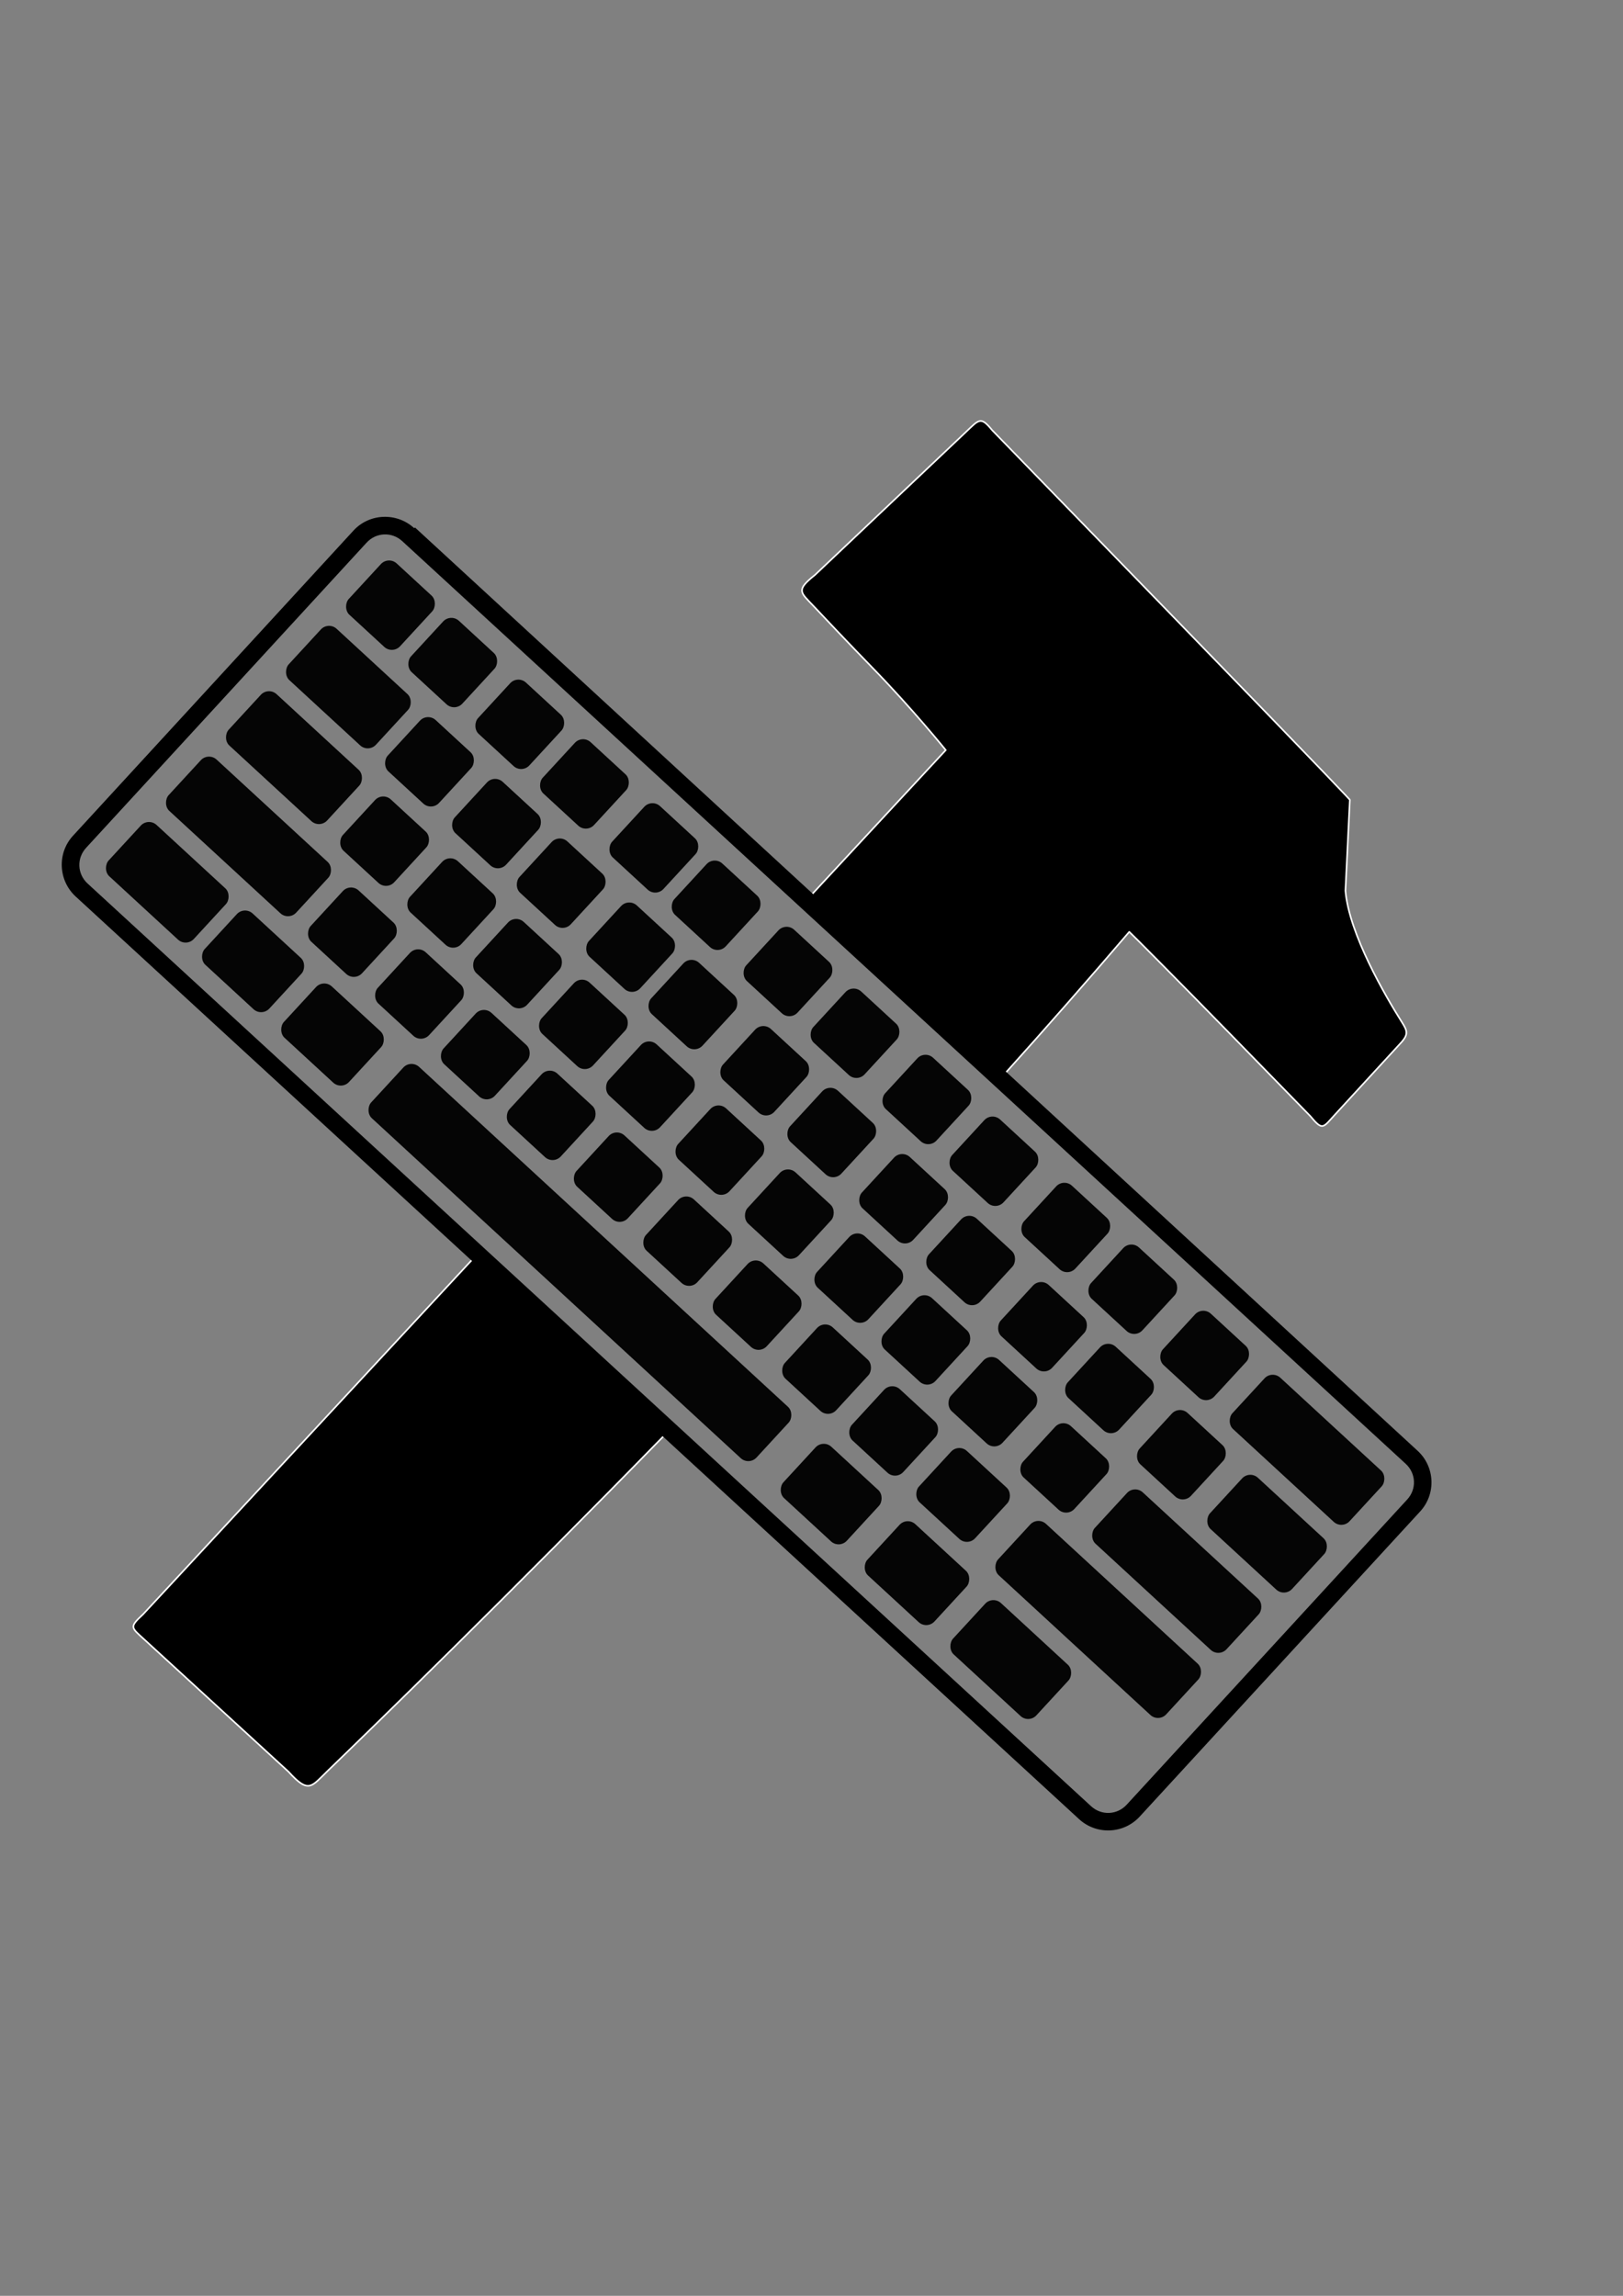 <?xml version="1.0" encoding="UTF-8" standalone="no"?>
<!-- Created with Inkscape (http://www.inkscape.org/) -->

<svg
   xmlns:dc="http://purl.org/dc/elements/1.1/"
   xmlns:cc="http://creativecommons.org/ns#"
   xmlns:rdf="http://www.w3.org/1999/02/22-rdf-syntax-ns#"
   xmlns:svg="http://www.w3.org/2000/svg"
   xmlns="http://www.w3.org/2000/svg"
   xmlns:sodipodi="http://sodipodi.sourceforge.net/DTD/sodipodi-0.dtd"
   xmlns:inkscape="http://www.inkscape.org/namespaces/inkscape"
   width="210mm"
   height="297mm"
   id="svg2"
   version="1.1"
   inkscape:version="0.48.5 r10040"
   sodipodi:docname="Neues Dokument 1">
  <rect width="100%" height="100%" fill="#808080" stroke="none"/>
  <defs
     id="defs4">
    <style
       type="text/css"
       id="style4444">.fil3 {fill:#286786}
    .fil1 {fill:#2FAED6}
    .fil4 {fill:#38C5FB}
    .fil0 {fill:#6296AB}
    .fil2 {fill:#6FB2D1}</style>
  </defs>
  <sodipodi:namedview
     id="base"
     pagecolor="#ffffff"
     bordercolor="#666666"
     borderopacity="1.0"
     inkscape:pageopacity="0.0"
     inkscape:pageshadow="2"
     inkscape:zoom="0.35"
     inkscape:cx="350"
     inkscape:cy="514.28571"
     inkscape:document-units="px"
     inkscape:current-layer="layer1"
     showgrid="false"
     inkscape:window-width="592"
     inkscape:window-height="420"
     inkscape:window-x="764"
     inkscape:window-y="0"
     inkscape:window-maximized="0" />
  <g
     inkscape:label="Ebene 1"
     inkscape:groupmode="layer"
     id="layer1">
    <g
       transform="translate(1553.425,-919.518)"
       inkscape:label="Ebene 1"
       id="layer1-6"
       style="fill:#000000">
      <flowRoot
         transform="matrix(0.325,4.091,-4.091,0.325,-597.59,-709.06)"
         style="font-size:8px;font-style:italic;font-weight:bold;fill:#000000;font-family:Plasmatica Rev"
         xml:space="preserve"
         id="flowRoot6403"><flowRegion
           id="flowRegion6405"><rect
             x="109.27"
             y="20.699"
             width="63.061"
             height="40.436"
             style="fill:#000000"
             id="rect6407" /></flowRegion><flowPara
           id="flowPara6409" /></flowRoot>      <g
         transform="translate(2.625,1.313)"
         id="g7223"
         style="fill:#000000">
        <g
           transform="matrix(3.135,0,0,3.135,2547.7,-2981.5)"
           id="g3379"
           style="fill:#000000">
          <g
             transform="matrix(0.51,0.468,-0.468,0.51,-1148.7,884.31)"
             style="fill:#000000"
             id="g452">
            <rect
               x="330.95"
               y="571.81"
               width="15.724"
               height="15.724"
               transform="matrix(1,0.002,-0.002,1,0,0)"
               style="opacity:0.96;fill:#000000"
               ry="2.516"
               id="rect454" />
            <rect
               x="350.03"
               y="571.81"
               width="15.724"
               height="15.724"
               transform="matrix(1,0.002,-0.002,1,0,0)"
               style="opacity:0.96;fill:#000000"
               ry="2.516"
               id="rect456" />
            <rect
               x="370.57"
               y="571.81"
               width="15.724"
               height="15.724"
               transform="matrix(1,0.002,-0.002,1,0,0)"
               style="opacity:0.96;fill:#000000"
               ry="2.516"
               id="rect458" />
            <rect
               x="390.39"
               y="571.81"
               width="15.724"
               height="15.724"
               transform="matrix(1,0.002,-0.002,1,0,0)"
               style="opacity:0.96;fill:#000000"
               ry="2.516"
               id="rect460" />
            <rect
               x="411.66"
               y="571.81"
               width="15.724"
               height="15.724"
               transform="matrix(1,0.002,-0.002,1,0,0)"
               style="opacity:0.96;fill:#000000"
               ry="2.516"
               id="rect462" />
            <rect
               x="430.74"
               y="571.81"
               width="15.724"
               height="15.724"
               transform="matrix(1,0.002,-0.002,1,0,0)"
               style="opacity:0.96;fill:#000000"
               ry="2.516"
               id="rect464" />
            <rect
               x="452.76"
               y="571.81"
               width="15.724"
               height="15.724"
               transform="matrix(1,0.002,-0.002,1,0,0)"
               style="opacity:0.96;fill:#000000"
               ry="2.516"
               id="rect466" />
            <rect
               x="473.3"
               y="571.81"
               width="15.724"
               height="15.724"
               transform="matrix(1,0.002,-0.002,1,0,0)"
               style="opacity:0.96;fill:#000000"
               ry="2.516"
               id="rect468" />
            <rect
               x="495.32"
               y="571.81"
               width="15.724"
               height="15.724"
               transform="matrix(1,0.002,-0.002,1,0,0)"
               style="opacity:0.96;fill:#000000"
               ry="2.516"
               id="rect470" />
            <rect
               x="515.86"
               y="571.81"
               width="15.724"
               height="15.724"
               transform="matrix(1,0.002,-0.002,1,0,0)"
               style="opacity:0.96;fill:#000000"
               ry="2.516"
               id="rect472" />
            <rect
               x="537.88"
               y="571.81"
               width="15.724"
               height="15.724"
               transform="matrix(1,0.002,-0.002,1,0,0)"
               style="opacity:0.96;fill:#000000"
               ry="2.516"
               id="rect474" />
            <rect
               x="558.42"
               y="571.81"
               width="15.724"
               height="15.724"
               transform="matrix(1,0.002,-0.002,1,0,0)"
               style="opacity:0.96;fill:#000000"
               ry="2.516"
               id="rect476" />
            <rect
               x="580.44"
               y="571.81"
               width="15.724"
               height="15.724"
               transform="matrix(1,0.002,-0.002,1,0,0)"
               style="opacity:0.96;fill:#000000"
               ry="2.516"
               id="rect478" />
            <rect
               x="601.72"
               y="571.81"
               width="35.903"
               height="15.724"
               transform="matrix(1,0.002,-0.002,1,0,0)"
               style="opacity:0.96;fill:#000000"
               ry="2.516"
               id="rect480" />
            <rect
               x="330.98"
               y="591.81"
               width="26.731"
               height="15.724"
               transform="matrix(1,0.002,-0.002,1,0,0)"
               style="opacity:0.96;fill:#000000"
               ry="2.516"
               id="rect482" />
            <rect
               x="361.33"
               y="591.81"
               width="15.724"
               height="15.724"
               transform="matrix(1,0.002,-0.002,1,0,0)"
               style="opacity:0.96;fill:#000000"
               ry="2.516"
               id="rect484" />
            <rect
               x="381.87"
               y="591.81"
               width="15.724"
               height="15.724"
               transform="matrix(1,0.002,-0.002,1,0,0)"
               style="opacity:0.96;fill:#000000"
               ry="2.516"
               id="rect486" />
            <rect
               x="401.69"
               y="591.81"
               width="15.724"
               height="15.724"
               transform="matrix(1,0.002,-0.002,1,0,0)"
               style="opacity:0.96;fill:#000000"
               ry="2.516"
               id="rect488" />
            <rect
               x="422.97"
               y="591.81"
               width="15.724"
               height="15.724"
               transform="matrix(1,0.002,-0.002,1,0,0)"
               style="opacity:0.96;fill:#000000"
               ry="2.516"
               id="rect490" />
            <rect
               x="442.05"
               y="591.81"
               width="15.724"
               height="15.724"
               transform="matrix(1,0.002,-0.002,1,0,0)"
               style="opacity:0.96;fill:#000000"
               ry="2.516"
               id="rect492" />
            <rect
               x="464.06"
               y="591.81"
               width="15.724"
               height="15.724"
               transform="matrix(1,0.002,-0.002,1,0,0)"
               style="opacity:0.96;fill:#000000"
               ry="2.516"
               id="rect494" />
            <rect
               x="484.6"
               y="591.81"
               width="15.724"
               height="15.724"
               transform="matrix(1,0.002,-0.002,1,0,0)"
               style="opacity:0.96;fill:#000000"
               ry="2.516"
               id="rect496" />
            <rect
               x="506.62"
               y="591.81"
               width="15.724"
               height="15.724"
               transform="matrix(1,0.002,-0.002,1,0,0)"
               style="opacity:0.96;fill:#000000"
               ry="2.516"
               id="rect498" />
            <rect
               x="527.16"
               y="591.81"
               width="15.724"
               height="15.724"
               transform="matrix(1,0.002,-0.002,1,0,0)"
               style="opacity:0.96;fill:#000000"
               ry="2.516"
               id="rect500" />
            <rect
               x="549.18"
               y="591.81"
               width="15.724"
               height="15.724"
               transform="matrix(1,0.002,-0.002,1,0,0)"
               style="opacity:0.96;fill:#000000"
               ry="2.516"
               id="rect502" />
            <rect
               x="569.72"
               y="591.81"
               width="15.724"
               height="15.724"
               transform="matrix(1,0.002,-0.002,1,0,0)"
               style="opacity:0.96;fill:#000000"
               ry="2.516"
               id="rect504" />
            <rect
               x="591.74"
               y="591.81"
               width="15.724"
               height="15.724"
               transform="matrix(1,0.002,-0.002,1,0,0)"
               style="opacity:0.96;fill:#000000"
               ry="2.516"
               id="rect506" />
            <rect
               x="613.28"
               y="591.81"
               width="25.158"
               height="15.724"
               transform="matrix(1,0.002,-0.002,1,0,0)"
               style="opacity:0.96;fill:#000000"
               ry="2.516"
               id="rect508" />
            <rect
               x="331.01"
               y="611.81"
               width="30.178"
               height="15.724"
               transform="matrix(1,0.002,-0.002,1,0,0)"
               style="opacity:0.96;fill:#000000"
               ry="2.516"
               id="rect510" />
            <rect
               x="366.01"
               y="611.81"
               width="15.724"
               height="15.724"
               transform="matrix(1,0.002,-0.002,1,0,0)"
               style="opacity:0.96;fill:#000000"
               ry="2.516"
               id="rect512" />
            <rect
               x="386.57"
               y="611.81"
               width="15.724"
               height="15.724"
               transform="matrix(1,0.002,-0.002,1,0,0)"
               style="opacity:0.96;fill:#000000"
               ry="2.516"
               id="rect514" />
            <rect
               x="406.74"
               y="611.81"
               width="15.724"
               height="15.724"
               transform="matrix(1,0.002,-0.002,1,0,0)"
               style="opacity:0.96;fill:#000000"
               ry="2.516"
               id="rect516" />
            <rect
               x="426.93"
               y="611.81"
               width="15.724"
               height="15.724"
               transform="matrix(1,0.002,-0.002,1,0,0)"
               style="opacity:0.96;fill:#000000"
               ry="2.516"
               id="rect518" />
            <rect
               x="447.47"
               y="611.81"
               width="15.724"
               height="15.724"
               transform="matrix(1,0.002,-0.002,1,0,0)"
               style="opacity:0.96;fill:#000000"
               ry="2.516"
               id="rect520" />
            <rect
               x="468.75"
               y="611.81"
               width="15.724"
               height="15.724"
               transform="matrix(1,0.002,-0.002,1,0,0)"
               style="opacity:0.96;fill:#000000"
               ry="2.516"
               id="rect522" />
            <rect
               x="490.03"
               y="611.81"
               width="15.724"
               height="15.724"
               transform="matrix(1,0.002,-0.002,1,0,0)"
               style="opacity:0.96;fill:#000000"
               ry="2.516"
               id="rect524" />
            <rect
               x="511.31"
               y="611.81"
               width="15.724"
               height="15.724"
               transform="matrix(1,0.002,-0.002,1,0,0)"
               style="opacity:0.96;fill:#000000"
               ry="2.516"
               id="rect526" />
            <rect
               x="531.86"
               y="611.81"
               width="15.724"
               height="15.724"
               transform="matrix(1,0.002,-0.002,1,0,0)"
               style="opacity:0.96;fill:#000000"
               ry="2.516"
               id="rect528" />
            <rect
               x="552.4"
               y="611.81"
               width="15.724"
               height="15.724"
               transform="matrix(1,0.002,-0.002,1,0,0)"
               style="opacity:0.96;fill:#000000"
               ry="2.516"
               id="rect530" />
            <rect
               x="574.42"
               y="611.81"
               width="15.724"
               height="15.724"
               transform="matrix(1,0.002,-0.002,1,0,0)"
               style="opacity:0.96;fill:#000000"
               ry="2.516"
               id="rect532" />
            <rect
               x="596.43"
               y="611.81"
               width="40.35"
               height="15.724"
               transform="matrix(1,0.002,-0.002,1,0,0)"
               style="opacity:0.96;fill:#000000"
               ry="2.516"
               id="rect534" />
            <rect
               x="331.05"
               y="631.81"
               width="39.073"
               height="15.724"
               transform="matrix(1,0.002,-0.002,1,0,0)"
               style="opacity:0.96;fill:#000000"
               ry="2.516"
               id="rect536" />
            <rect
               x="374.57"
               y="631.81"
               width="15.724"
               height="15.724"
               transform="matrix(1,0.002,-0.002,1,0,0)"
               style="opacity:0.96;fill:#000000"
               ry="2.516"
               id="rect538" />
            <rect
               x="395.13"
               y="631.81"
               width="15.724"
               height="15.724"
               transform="matrix(1,0.002,-0.002,1,0,0)"
               style="opacity:0.96;fill:#000000"
               ry="2.516"
               id="rect540" />
            <rect
               x="415.29"
               y="631.81"
               width="15.724"
               height="15.724"
               transform="matrix(1,0.002,-0.002,1,0,0)"
               style="opacity:0.96;fill:#000000"
               ry="2.516"
               id="rect542" />
            <rect
               x="435.48"
               y="631.81"
               width="15.724"
               height="15.724"
               transform="matrix(1,0.002,-0.002,1,0,0)"
               style="opacity:0.96;fill:#000000"
               ry="2.516"
               id="rect544" />
            <rect
               x="456.03"
               y="631.81"
               width="15.724"
               height="15.724"
               transform="matrix(1,0.002,-0.002,1,0,0)"
               style="opacity:0.96;fill:#000000"
               ry="2.516"
               id="rect546" />
            <rect
               x="477.31"
               y="631.81"
               width="15.724"
               height="15.724"
               transform="matrix(1,0.002,-0.002,1,0,0)"
               style="opacity:0.96;fill:#000000"
               ry="2.516"
               id="rect548" />
            <rect
               x="498.59"
               y="631.81"
               width="15.724"
               height="15.724"
               transform="matrix(1,0.002,-0.002,1,0,0)"
               style="opacity:0.96;fill:#000000"
               ry="2.516"
               id="rect550" />
            <rect
               x="519.87"
               y="631.81"
               width="15.724"
               height="15.724"
               transform="matrix(1,0.002,-0.002,1,0,0)"
               style="opacity:0.96;fill:#000000"
               ry="2.516"
               id="rect552" />
            <rect
               x="540.42"
               y="631.81"
               width="15.724"
               height="15.724"
               transform="matrix(1,0.002,-0.002,1,0,0)"
               style="opacity:0.96;fill:#000000"
               ry="2.516"
               id="rect554" />
            <rect
               x="560.96"
               y="631.81"
               width="17.206"
               height="15.724"
               transform="matrix(1,0.002,-0.002,1,0,0)"
               style="opacity:0.96;fill:#000000"
               ry="2.516"
               id="rect556" />
            <rect
               x="585.2"
               y="631.81"
               width="51.52"
               height="15.724"
               transform="matrix(1,0.002,-0.002,1,0,0)"
               style="opacity:0.96;fill:#000000"
               ry="2.516"
               id="rect558" />
            <rect
               x="331.08"
               y="651.81"
               width="26.101"
               height="15.724"
               transform="matrix(1,0.002,-0.002,1,0,0)"
               style="opacity:0.96;fill:#000000"
               ry="2.516"
               id="rect560" />
            <rect
               x="360.52"
               y="651.81"
               width="19.801"
               height="15.724"
               transform="matrix(1,0.002,-0.002,1,0,0)"
               style="opacity:0.96;fill:#000000"
               ry="2.516"
               id="rect562" />
            <rect
               x="384.78"
               y="651.81"
               width="19.954"
               height="15.724"
               transform="matrix(1,0.002,-0.002,1,0,0)"
               style="opacity:0.96;fill:#000000"
               ry="2.516"
               id="rect564" />
            <rect
               x="411.53"
               y="651.81"
               width="118.08"
               height="15.724"
               transform="matrix(1,0.002,-0.002,1,0,0)"
               style="opacity:0.96;fill:#000000"
               ry="2.516"
               id="rect566" />
            <rect
               x="537.85"
               y="651.81"
               width="19.43"
               height="15.724"
               transform="matrix(1,0.002,-0.002,1,0,0)"
               style="opacity:0.96;fill:#000000"
               ry="2.516"
               id="rect568" />
            <rect
               x="563.59"
               y="651.81"
               width="20.542"
               height="15.724"
               transform="matrix(1,0.002,-0.002,1,0,0)"
               style="opacity:0.96;fill:#000000"
               ry="2.516"
               id="rect570" />
            <rect
               x="589.83"
               y="651.81"
               width="25.526"
               height="15.724"
               transform="matrix(1,0.002,-0.002,1,0,0)"
               style="opacity:0.96;fill:#000000"
               ry="2.516"
               id="rect572" />
          </g>
          <path
             d="m -1156.2,1309.6 c -0.545,0.106 -1.132,0.75 -2.156,1.719 -7.85,7.425 -15.682,14.856 -23.531,22.281 -3.024,2.398 -2.249,2.691 -0.281,4.781 2.097,2.228 5.452,5.785 9.25,9.688 6.351,6.525 11.438,12.844 11.438,12.844 l -21.312,22.969 30.25,27.812 c 6.759,-7.514 13.371,-15.042 19.688,-22.438 0.784,0.73 7.923,7.921 15.812,16 l 12.438,12.75 c 1.935,2.334 1.953,1.813 3.844,-0.25 l 9.906,-10.781 c 1.644,-1.703 1.466,-2.138 0.469,-3.719 -2.455,-3.898 -8.179,-13.629 -8.75,-20.406 l 0.688,-14.188 c 0,0 -1.611,-1.838 -28.625,-29.656 -9.054,-9.322 -18.101,-18.648 -27.156,-27.969 -0.921,-1.126 -1.424,-1.543 -1.969,-1.438 z"
             inkscape:connector-curvature="0"
             style="fill:#000000;stroke:#ffffff;stroke-width:0.25;stroke-linecap:round;stroke-linejoin:round"
             id="path3377" />
          <path
             d="m -1235,1440 -51.688,55.688 c -2.179,2.03 -1.896,2.023 0.156,3.906 l 22.531,20.656 c 3.166,3.508 3.585,2.297 6.062,-0.094 7.488,-7.226 28.165,-27.353 52.844,-52.656 l -29.906,-27.5 z"
             inkscape:connector-curvature="0"
             style="fill:#000000;stroke:#ffffff;stroke-width:0.25;stroke-linecap:round;stroke-linejoin:round"
             id="path450" />
          <path
             inkscape:connector-curvature="0"
             style="text-indent:0;text-transform:none;block-progression:tb;color:#000000;fill:#000000"
             d="m -1244.4,1326.3 c -2.713,-2.494 -6.978,-2.337 -9.472,0.376 l -43.758,47.6 c -2.494,2.713 -2.293,6.976 0.42,9.47 l 156.53,143.9 c 2.713,2.494 6.955,2.316 9.449,-0.397 l 43.758,-47.6 c 2.494,-2.713 2.316,-6.955 -0.397,-9.449 l -156.4,-144 z m -1.861,2.025 156.53,143.9 c 1.621,1.49 1.724,3.943 0.234,5.564 l -43.758,47.599 c -1.49,1.621 -3.943,1.724 -5.564,0.234 l -156.53,-143.9 c -1.621,-1.49 -1.724,-3.943 -0.234,-5.564 l 43.758,-47.6 c 1.49,-1.621 3.943,-1.724 5.564,-0.234 z"
             id="rect3364" />
        </g>
      </g>
    </g>
  </g>
</svg>
